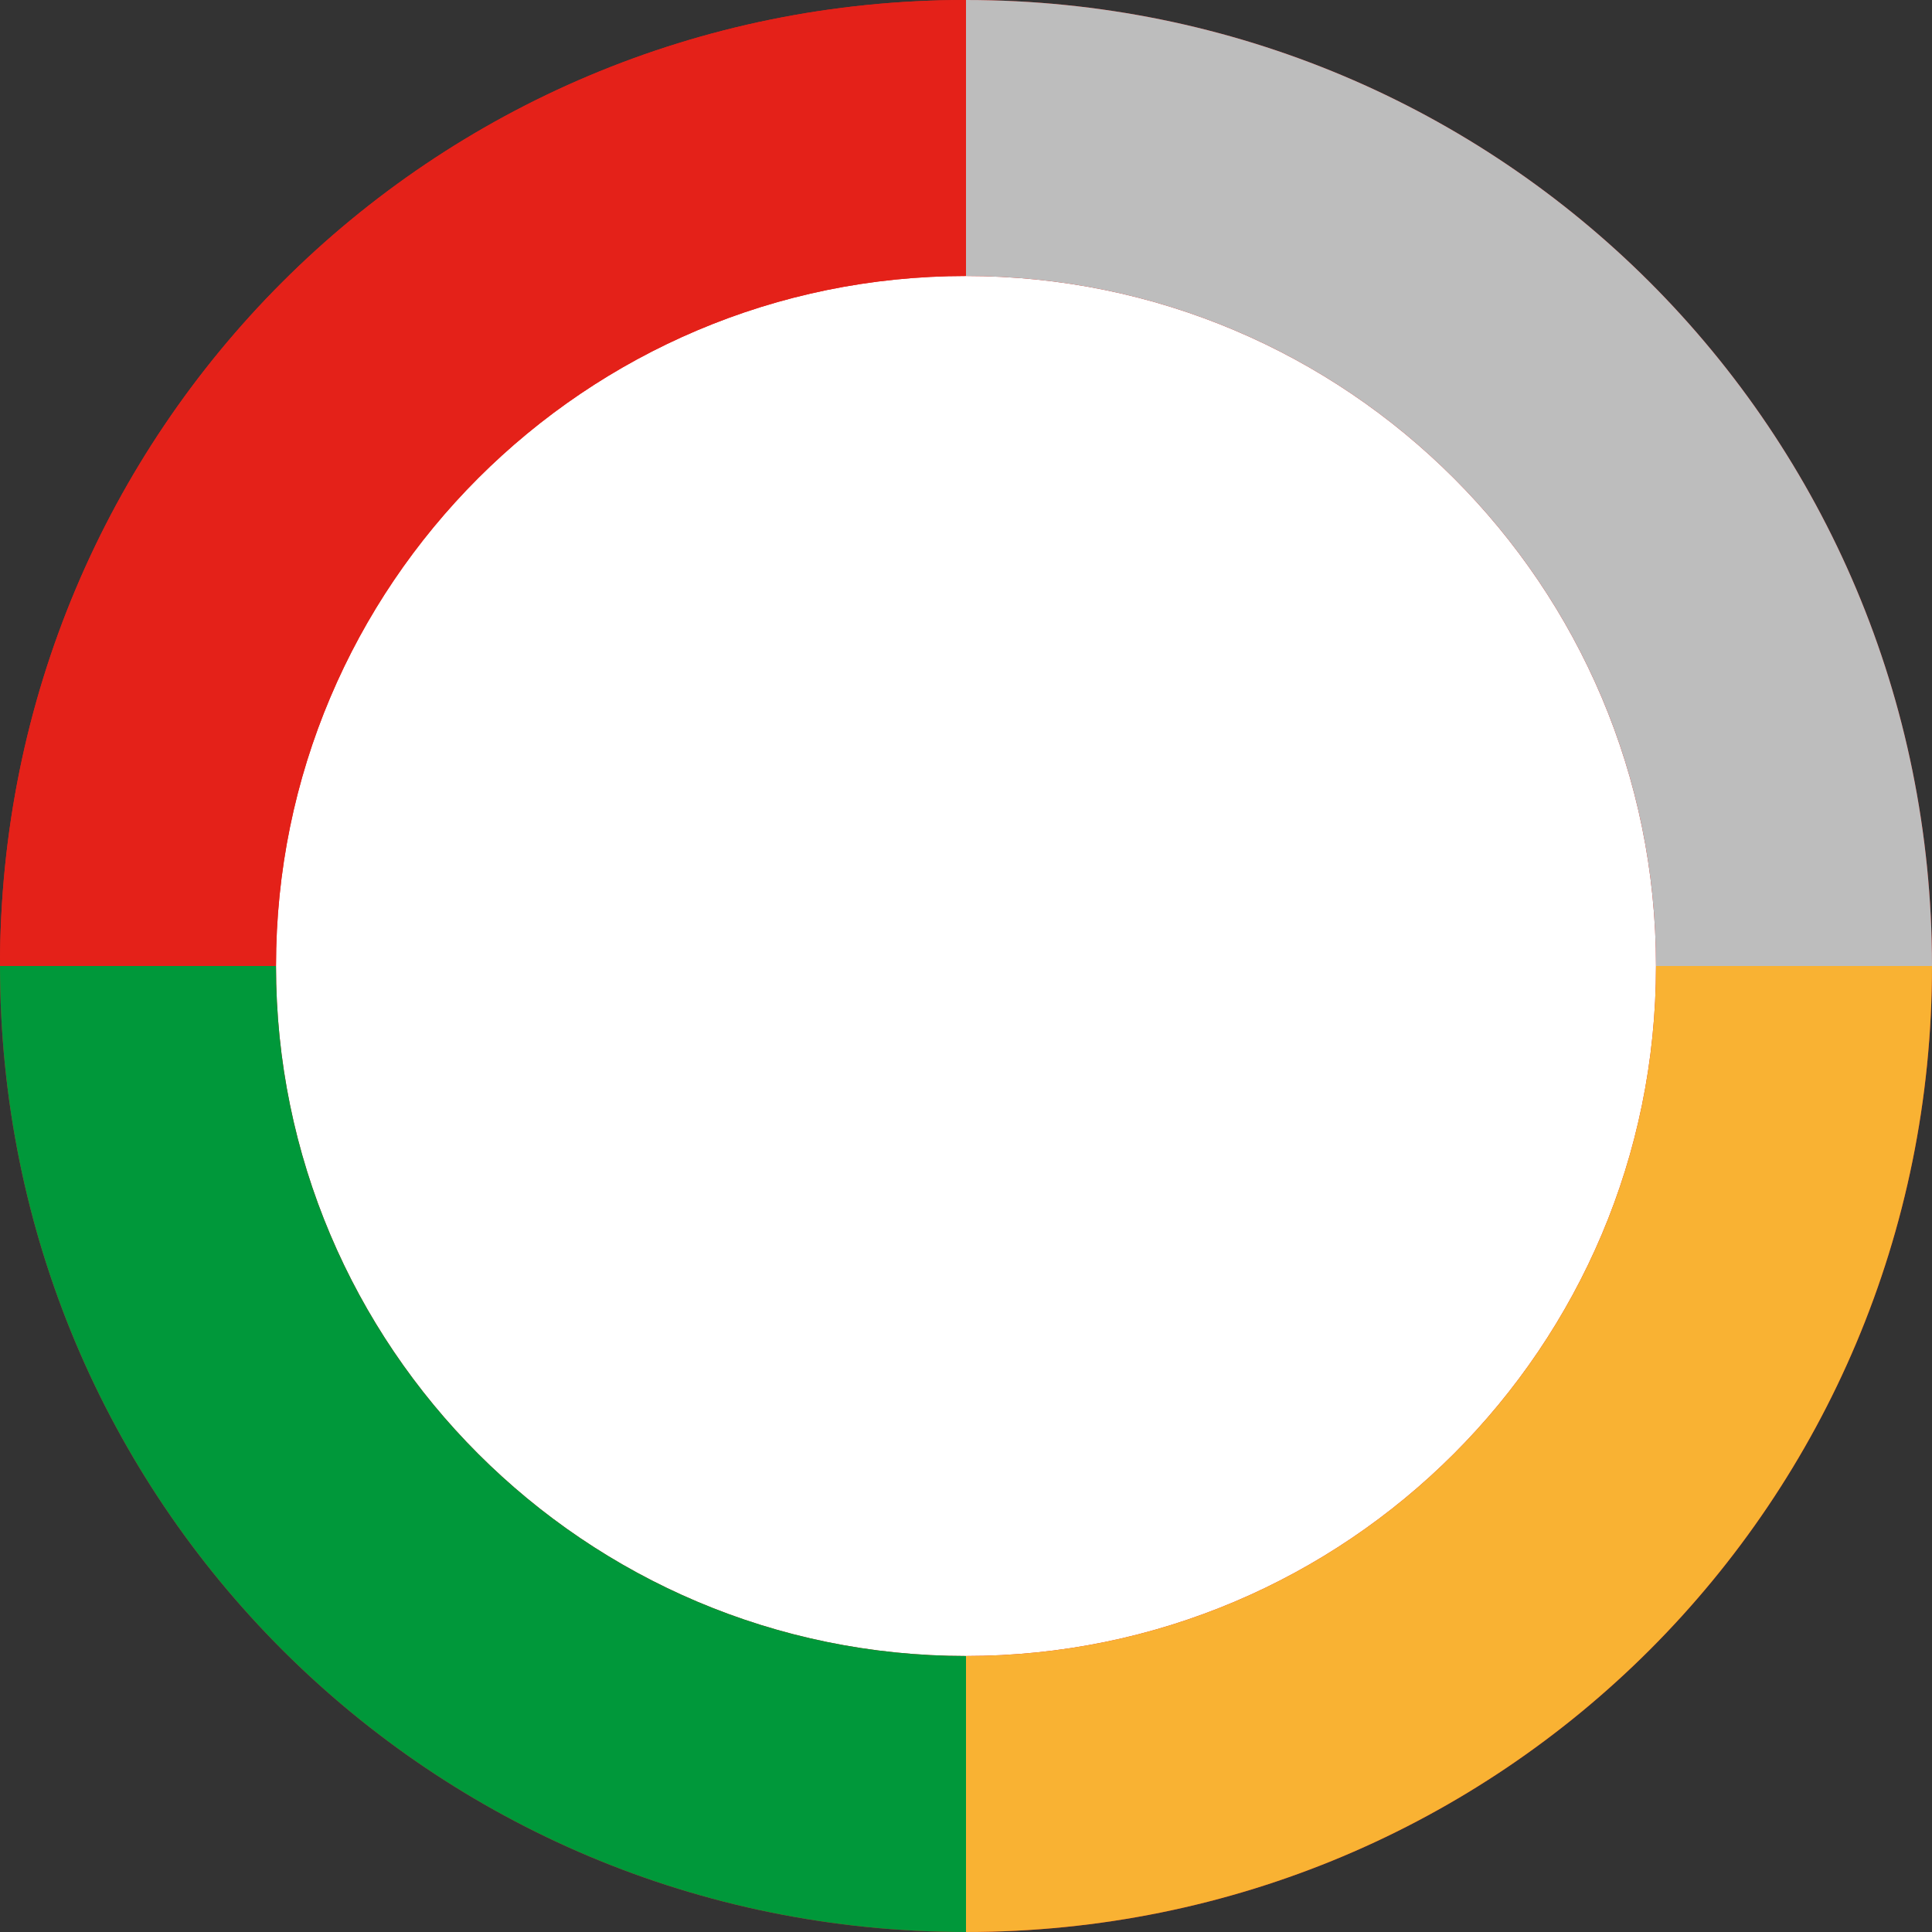 <?xml version="1.0" encoding="utf-8"?>
<svg version="1.1" id="Layer_1" xmlns="http://www.w3.org/2000/svg" xmlns:xlink="http://www.w3.org/1999/xlink" x="0px" y="0px"
	 viewBox="0 0 35 35" style="enable-background:new 0 0 35 35;" xml:space="preserve">
<rect x="0" y="0" width="35" height="35" fill="#333333" stroke="none"/>
<style type="text/css">
	.st0{fill:#FFFFFF;}
	.st1{fill:#E42119;}
	.st2{fill:none;}
	.st3{fill:#00983A;}
	.st4{fill:#BDBDBD;}
	.st5{fill:#F9B233;}
</style>
<g>
	<g>
		<g>
			<path class="st0" d="M17.5,32.5c-8.3,0-15-6.7-15-15s6.7-15,15-15s15,6.7,15,15S25.8,32.5,17.5,32.5z"/>
			<path class="st1" d="M17.5,5C24.4,5,30,10.6,30,17.5S24.4,30,17.5,30S5,24.4,5,17.5S10.6,5,17.5,5 M17.5,0C7.8,0,0,7.8,0,17.5
				S7.8,35,17.5,35S35,27.2,35,17.5S27.2,0,17.5,0L17.5,0z"/>
		</g>
	</g>
	<g>
		<g>
			<path class="st2" d="M17.5,5C10.6,5,5,10.6,5,17.5h12.5V5z"/>
			<path class="st1" d="M17.5,5V0C7.8,0,0,7.8,0,17.5h5C5,10.6,10.6,5,17.5,5z"/>
			<path class="st3" d="M17.5,35v-5C10.6,30,5,24.4,5,17.5H0C0,27.2,7.8,35,17.5,35z"/>
			<path class="st4" d="M30,17.5h5C35,7.8,27.2,0,17.5,0v5C24.4,5,30,10.6,30,17.5z"/>
			<path class="st5" d="M17.5,30v5C27.2,35,35,27.2,35,17.5h-5C30,24.4,24.4,30,17.5,30z"/>
		</g>
	</g>
</g>
</svg>

